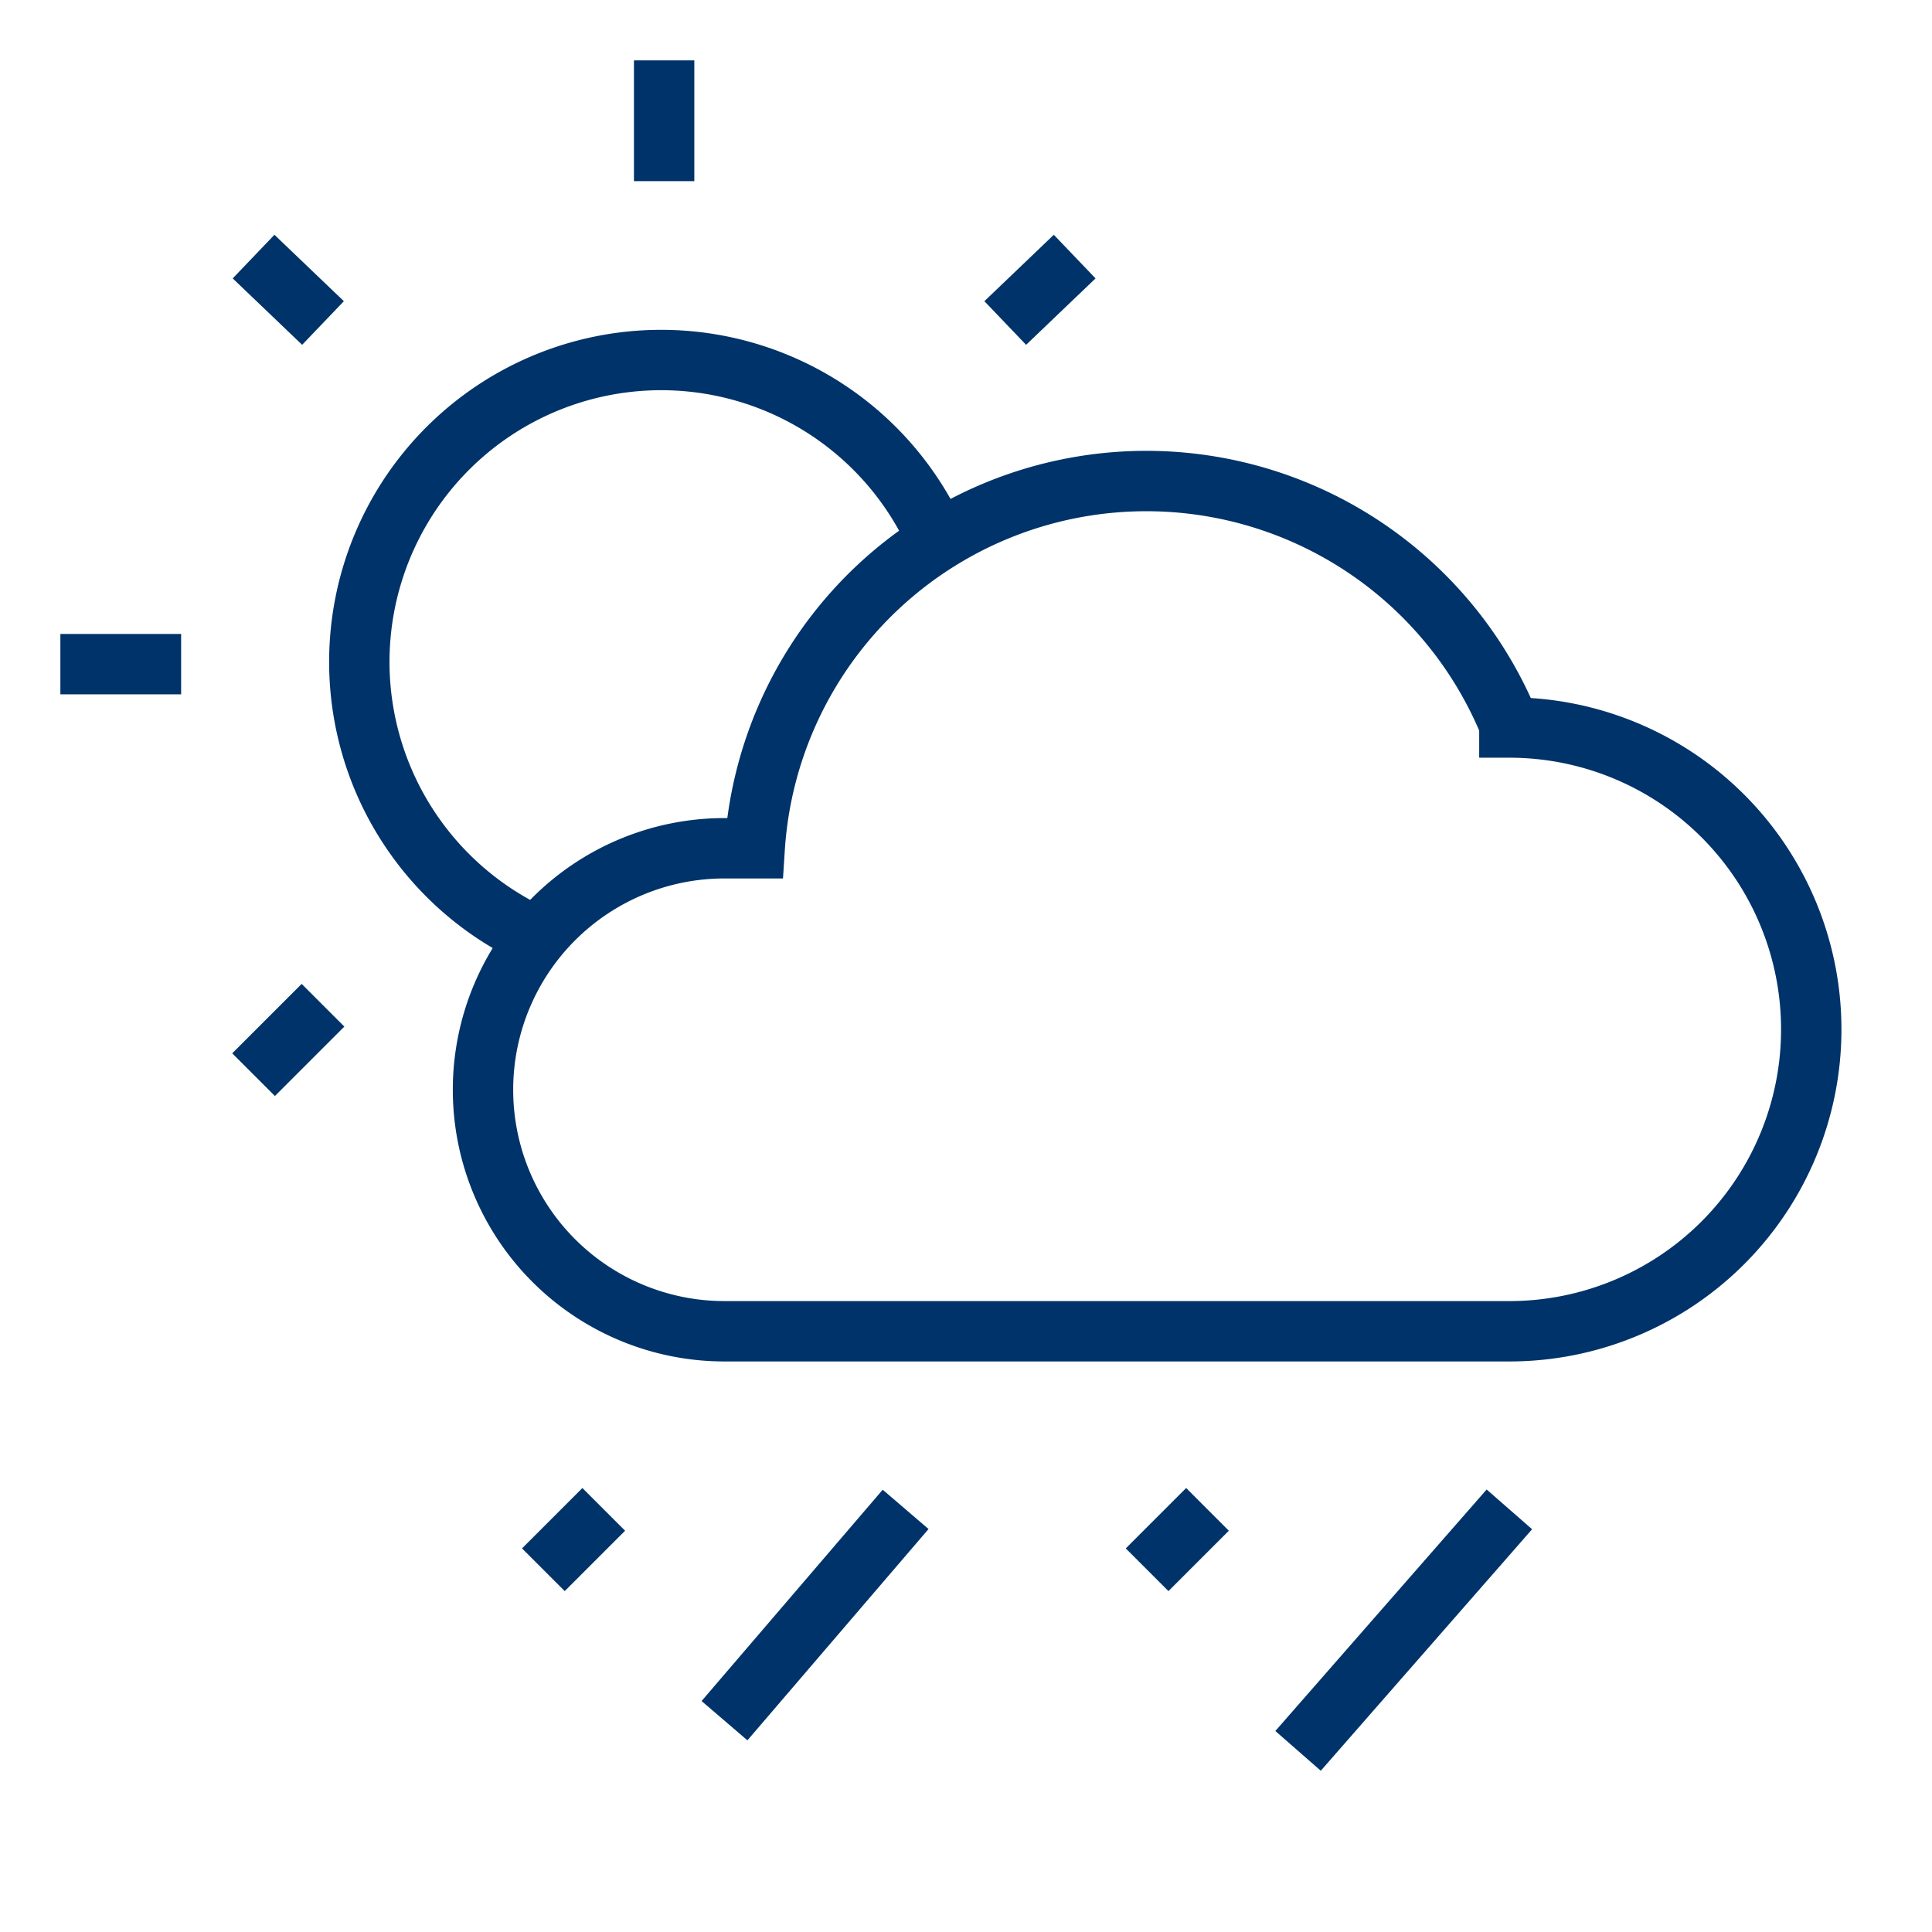 <?xml version="1.0" encoding="UTF-8"?>
<svg xmlns="http://www.w3.org/2000/svg" aria-describedby="desc" aria-labelledby="title" viewBox="0 0 64 64"><path fill="none" stroke="#003369" stroke-miterlimit="10" stroke-width="2" d="M17.7 31a10 10 0 1 1 13.4-13M22 2v4M6 22H2M8.4 8.5l2.3 2.2m24.9-2.2l-2.3 2.2M10.7 33.3l-2.3 2.3" data-name="layer2" style="stroke: #003369;"/><path fill="none" stroke="#003369" stroke-miterlimit="10" stroke-width="2" d="M50 24a13 13 0 0 0-25 4.1h-1a8 8 0 0 0 0 16h26a10 10 0 0 0 0-20z" data-name="layer2" style="stroke: #003369;"/><path fill="none" stroke="#003369" stroke-miterlimit="10" stroke-width="2" d="M20 50l-2 2m12-2l-6 7m16-7l-2 2m12-2l-7 8" data-name="layer1" style="stroke: #003369;"/></svg>
